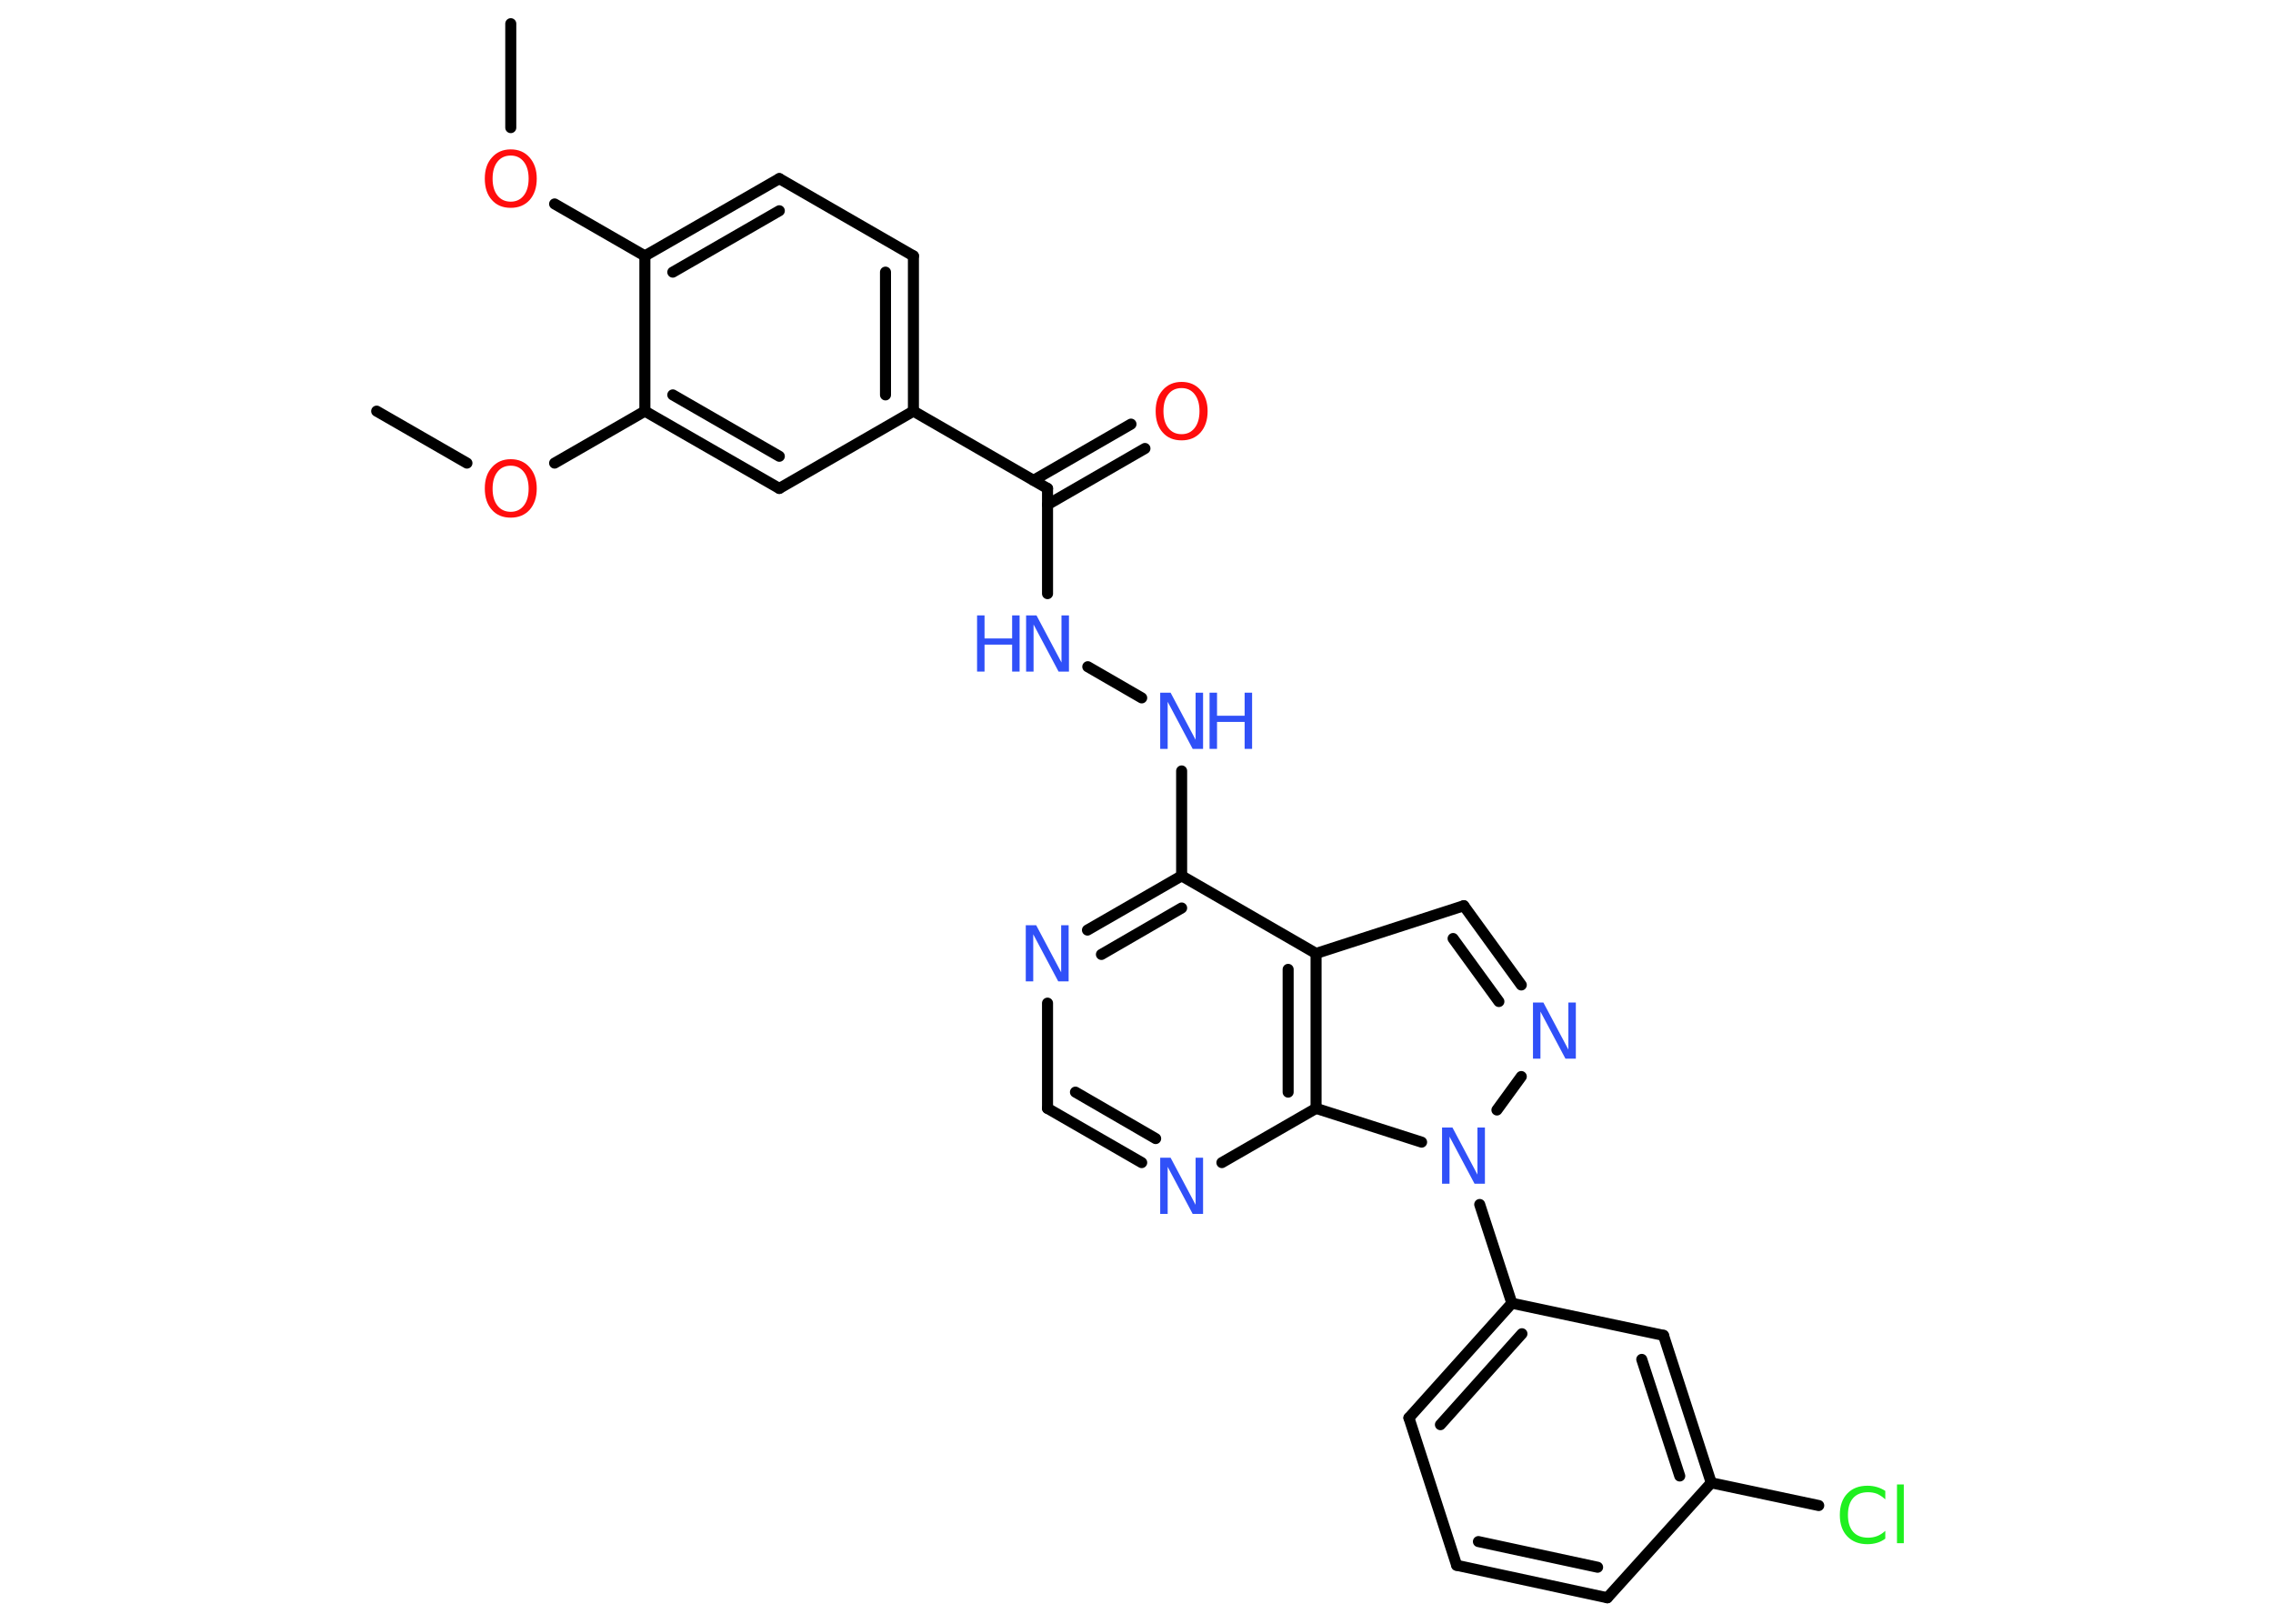 <?xml version='1.0' encoding='UTF-8'?>
<!DOCTYPE svg PUBLIC "-//W3C//DTD SVG 1.1//EN" "http://www.w3.org/Graphics/SVG/1.1/DTD/svg11.dtd">
<svg version='1.2' xmlns='http://www.w3.org/2000/svg' xmlns:xlink='http://www.w3.org/1999/xlink' width='70.0mm' height='50.0mm' viewBox='0 0 70.0 50.0'>
  <desc>Generated by the Chemistry Development Kit (http://github.com/cdk)</desc>
  <g stroke-linecap='round' stroke-linejoin='round' stroke='#000000' stroke-width='.34' fill='#3050F8'>
    <rect x='.0' y='.0' width='70.0' height='50.0' fill='#FFFFFF' stroke='none'/>
    <g id='mol1' class='mol'>
      <line id='mol1bnd1' class='bond' x1='15.73' y1='.73' x2='15.73' y2='3.93'/>
      <line id='mol1bnd2' class='bond' x1='17.08' y1='6.28' x2='19.86' y2='7.88'/>
      <g id='mol1bnd3' class='bond'>
        <line x1='24.0' y1='5.5' x2='19.86' y2='7.88'/>
        <line x1='24.0' y1='6.49' x2='20.72' y2='8.38'/>
      </g>
      <line id='mol1bnd4' class='bond' x1='24.0' y1='5.5' x2='28.13' y2='7.88'/>
      <g id='mol1bnd5' class='bond'>
        <line x1='28.13' y1='12.66' x2='28.13' y2='7.88'/>
        <line x1='27.27' y1='12.16' x2='27.27' y2='8.38'/>
      </g>
      <line id='mol1bnd6' class='bond' x1='28.13' y1='12.66' x2='32.26' y2='15.04'/>
      <g id='mol1bnd7' class='bond'>
        <line x1='31.83' y1='14.79' x2='34.83' y2='13.06'/>
        <line x1='32.26' y1='15.54' x2='35.26' y2='13.81'/>
      </g>
      <line id='mol1bnd8' class='bond' x1='32.26' y1='15.04' x2='32.26' y2='18.28'/>
      <line id='mol1bnd9' class='bond' x1='33.5' y1='20.53' x2='35.16' y2='21.49'/>
      <line id='mol1bnd10' class='bond' x1='36.39' y1='23.74' x2='36.39' y2='26.97'/>
      <g id='mol1bnd11' class='bond'>
        <line x1='36.39' y1='26.97' x2='33.49' y2='28.64'/>
        <line x1='36.39' y1='27.96' x2='33.92' y2='29.39'/>
      </g>
      <line id='mol1bnd12' class='bond' x1='32.26' y1='30.89' x2='32.26' y2='34.13'/>
      <g id='mol1bnd13' class='bond'>
        <line x1='32.26' y1='34.13' x2='35.16' y2='35.8'/>
        <line x1='33.12' y1='33.63' x2='35.59' y2='35.06'/>
      </g>
      <line id='mol1bnd14' class='bond' x1='37.63' y1='35.8' x2='40.53' y2='34.13'/>
      <g id='mol1bnd15' class='bond'>
        <line x1='40.53' y1='34.13' x2='40.53' y2='29.36'/>
        <line x1='39.67' y1='33.63' x2='39.67' y2='29.85'/>
      </g>
      <line id='mol1bnd16' class='bond' x1='36.39' y1='26.97' x2='40.53' y2='29.36'/>
      <line id='mol1bnd17' class='bond' x1='40.53' y1='29.36' x2='45.08' y2='27.89'/>
      <g id='mol1bnd18' class='bond'>
        <line x1='46.85' y1='30.33' x2='45.08' y2='27.89'/>
        <line x1='46.16' y1='30.84' x2='44.75' y2='28.9'/>
      </g>
      <line id='mol1bnd19' class='bond' x1='46.85' y1='33.15' x2='46.1' y2='34.18'/>
      <line id='mol1bnd20' class='bond' x1='40.53' y1='34.13' x2='43.78' y2='35.17'/>
      <line id='mol1bnd21' class='bond' x1='45.57' y1='37.09' x2='46.56' y2='40.13'/>
      <g id='mol1bnd22' class='bond'>
        <line x1='46.56' y1='40.13' x2='43.39' y2='43.66'/>
        <line x1='46.87' y1='41.07' x2='44.36' y2='43.87'/>
      </g>
      <line id='mol1bnd23' class='bond' x1='43.39' y1='43.66' x2='44.86' y2='48.2'/>
      <g id='mol1bnd24' class='bond'>
        <line x1='44.86' y1='48.2' x2='49.5' y2='49.2'/>
        <line x1='45.53' y1='47.47' x2='49.2' y2='48.26'/>
      </g>
      <line id='mol1bnd25' class='bond' x1='49.5' y1='49.2' x2='52.7' y2='45.66'/>
      <line id='mol1bnd26' class='bond' x1='52.7' y1='45.66' x2='56.01' y2='46.36'/>
      <g id='mol1bnd27' class='bond'>
        <line x1='52.7' y1='45.66' x2='51.23' y2='41.12'/>
        <line x1='51.73' y1='45.45' x2='50.56' y2='41.86'/>
      </g>
      <line id='mol1bnd28' class='bond' x1='46.56' y1='40.13' x2='51.23' y2='41.12'/>
      <line id='mol1bnd29' class='bond' x1='28.13' y1='12.66' x2='24.0' y2='15.04'/>
      <g id='mol1bnd30' class='bond'>
        <line x1='19.86' y1='12.66' x2='24.0' y2='15.04'/>
        <line x1='20.72' y1='12.16' x2='24.0' y2='14.05'/>
      </g>
      <line id='mol1bnd31' class='bond' x1='19.86' y1='7.88' x2='19.86' y2='12.66'/>
      <line id='mol1bnd32' class='bond' x1='19.86' y1='12.66' x2='17.08' y2='14.26'/>
      <line id='mol1bnd33' class='bond' x1='14.38' y1='14.26' x2='11.6' y2='12.66'/>
      <path id='mol1atm2' class='atom' d='M15.73 4.79q-.26 .0 -.41 .19q-.15 .19 -.15 .52q.0 .33 .15 .52q.15 .19 .41 .19q.25 .0 .4 -.19q.15 -.19 .15 -.52q.0 -.33 -.15 -.52q-.15 -.19 -.4 -.19zM15.73 4.6q.36 .0 .58 .25q.22 .25 .22 .65q.0 .41 -.22 .66q-.22 .24 -.58 .24q-.37 .0 -.58 -.24q-.22 -.24 -.22 -.66q.0 -.41 .22 -.65q.22 -.25 .58 -.25z' stroke='none' fill='#FF0D0D'/>
      <path id='mol1atm8' class='atom' d='M36.39 11.95q-.26 .0 -.41 .19q-.15 .19 -.15 .52q.0 .33 .15 .52q.15 .19 .41 .19q.25 .0 .4 -.19q.15 -.19 .15 -.52q.0 -.33 -.15 -.52q-.15 -.19 -.4 -.19zM36.39 11.76q.36 .0 .58 .25q.22 .25 .22 .65q.0 .41 -.22 .66q-.22 .24 -.58 .24q-.37 .0 -.58 -.24q-.22 -.24 -.22 -.66q.0 -.41 .22 -.65q.22 -.25 .58 -.25z' stroke='none' fill='#FF0D0D'/>
      <g id='mol1atm9' class='atom'>
        <path d='M31.61 18.95h.31l.77 1.45v-1.45h.23v1.73h-.32l-.77 -1.45v1.45h-.23v-1.73z' stroke='none'/>
        <path d='M30.09 18.95h.23v.71h.85v-.71h.23v1.73h-.23v-.83h-.85v.83h-.23v-1.73z' stroke='none'/>
      </g>
      <g id='mol1atm10' class='atom'>
        <path d='M35.74 21.33h.31l.77 1.45v-1.45h.23v1.73h-.32l-.77 -1.45v1.45h-.23v-1.73z' stroke='none'/>
        <path d='M37.25 21.33h.23v.71h.85v-.71h.23v1.73h-.23v-.83h-.85v.83h-.23v-1.73z' stroke='none'/>
      </g>
      <path id='mol1atm12' class='atom' d='M31.6 28.49h.31l.77 1.45v-1.45h.23v1.73h-.32l-.77 -1.45v1.45h-.23v-1.73z' stroke='none'/>
      <path id='mol1atm14' class='atom' d='M35.74 35.65h.31l.77 1.45v-1.45h.23v1.73h-.32l-.77 -1.45v1.45h-.23v-1.73z' stroke='none'/>
      <path id='mol1atm18' class='atom' d='M47.22 30.87h.31l.77 1.45v-1.45h.23v1.73h-.32l-.77 -1.45v1.45h-.23v-1.73z' stroke='none'/>
      <path id='mol1atm19' class='atom' d='M44.42 34.72h.31l.77 1.45v-1.45h.23v1.73h-.32l-.77 -1.45v1.45h-.23v-1.73z' stroke='none'/>
      <path id='mol1atm25' class='atom' d='M58.06 45.92v.25q-.12 -.11 -.25 -.17q-.13 -.05 -.28 -.05q-.3 .0 -.46 .18q-.16 .18 -.16 .52q.0 .34 .16 .52q.16 .18 .46 .18q.15 .0 .28 -.05q.13 -.05 .25 -.16v.24q-.12 .09 -.26 .13q-.14 .04 -.29 .04q-.39 .0 -.62 -.24q-.23 -.24 -.23 -.66q.0 -.42 .23 -.66q.23 -.24 .62 -.24q.15 .0 .29 .04q.14 .04 .26 .12zM58.42 45.71h.21v1.81h-.21v-1.81z' stroke='none' fill='#1FF01F'/>
      <path id='mol1atm29' class='atom' d='M15.73 14.34q-.26 .0 -.41 .19q-.15 .19 -.15 .52q.0 .33 .15 .52q.15 .19 .41 .19q.25 .0 .4 -.19q.15 -.19 .15 -.52q.0 -.33 -.15 -.52q-.15 -.19 -.4 -.19zM15.73 14.14q.36 .0 .58 .25q.22 .25 .22 .65q.0 .41 -.22 .66q-.22 .24 -.58 .24q-.37 .0 -.58 -.24q-.22 -.24 -.22 -.66q.0 -.41 .22 -.65q.22 -.25 .58 -.25z' stroke='none' fill='#FF0D0D'/>
    </g>
  </g>
</svg>
